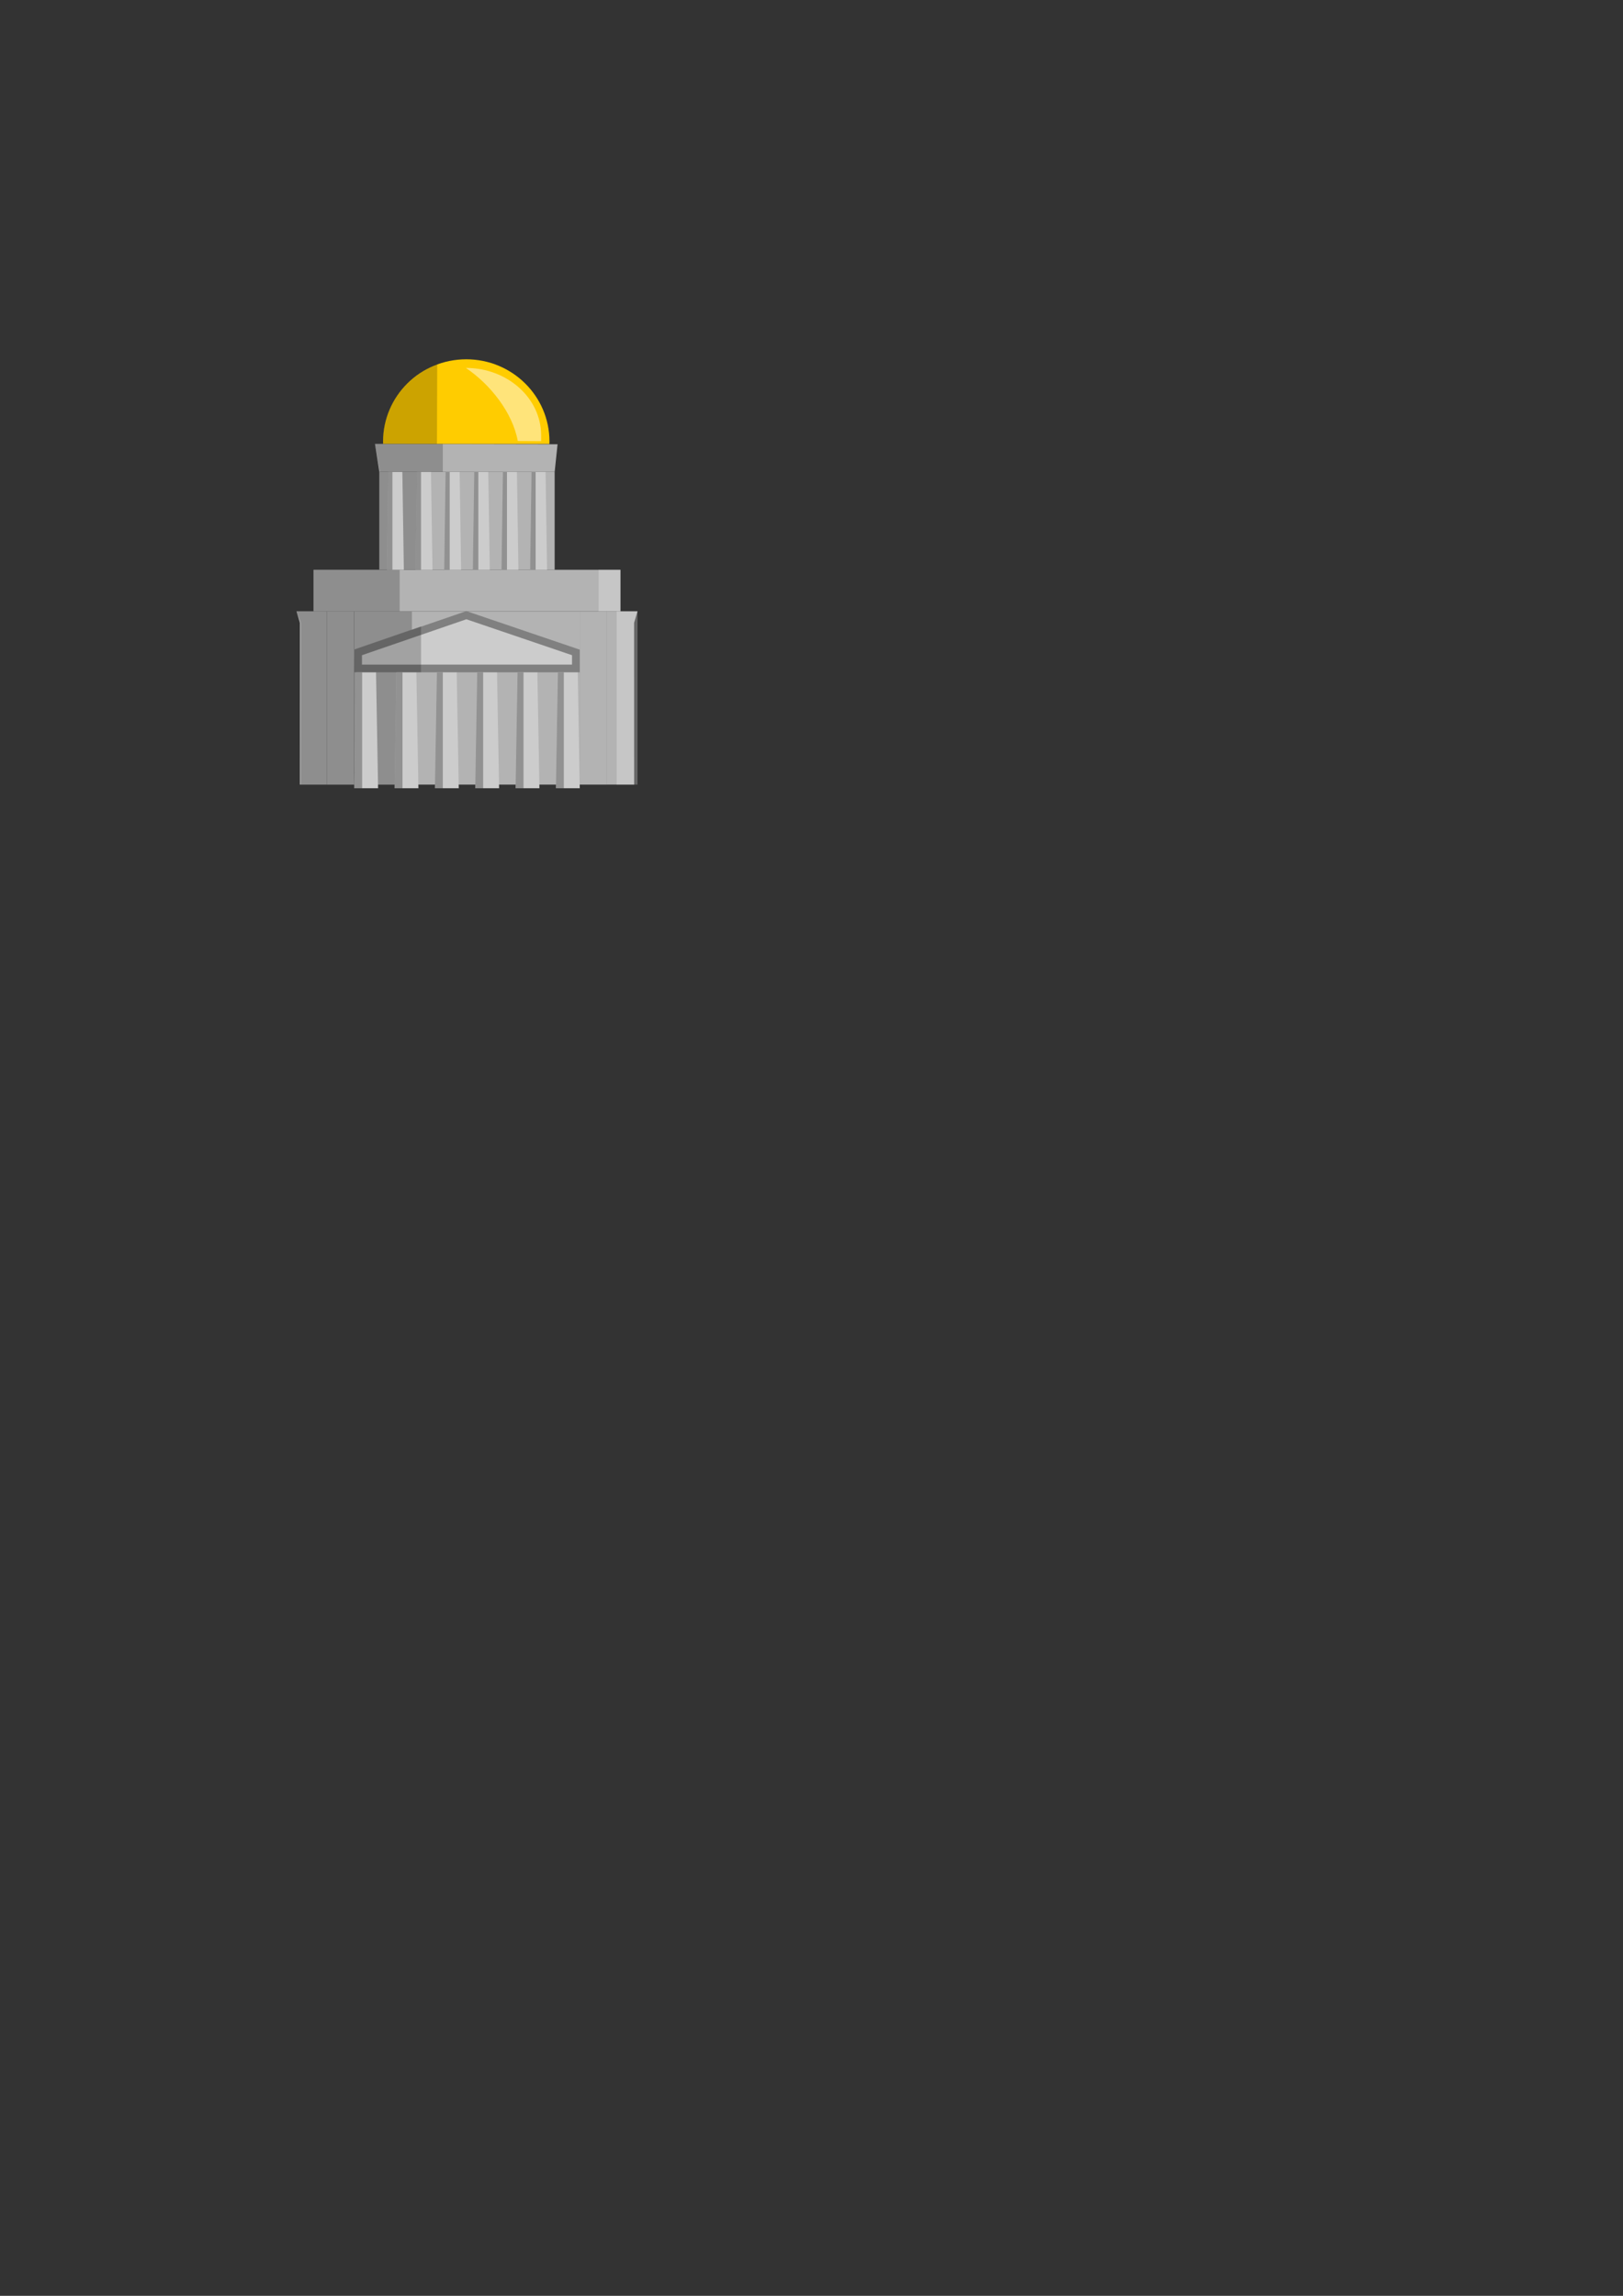 <?xml version="1.0" encoding="UTF-8" standalone="no"?>
<!-- Created with Inkscape (http://www.inkscape.org/) -->

<svg
   xmlns:dc="http://purl.org/dc/elements/1.1/"
   xmlns:cc="http://creativecommons.org/ns#"
   xmlns:rdf="http://www.w3.org/1999/02/22-rdf-syntax-ns#"
   xmlns:svg="http://www.w3.org/2000/svg"
   xmlns="http://www.w3.org/2000/svg"
   xmlns:sodipodi="http://sodipodi.sourceforge.net/DTD/sodipodi-0.dtd"
   xmlns:inkscape="http://www.inkscape.org/namespaces/inkscape"
   width="210mm"
   height="297mm"
   id="svg3796"
   version="1.1"
   inkscape:version="0.48.5 r10040"
   sodipodi:docname="Neues Dokument 8">
  <rect width="100%" height="100%" fill="#333333" stroke="none"/>
  <defs
     id="defs3798" />
  <sodipodi:namedview
     id="base"
     pagecolor="#51eef2"
     bordercolor="#666666"
     borderopacity="1.0"
     inkscape:pageopacity="0"
     inkscape:pageshadow="2"
     inkscape:zoom="1.4142136"
     inkscape:cx="185.81159"
     inkscape:cy="673.93064"
     inkscape:document-units="px"
     inkscape:current-layer="layer1"
     showgrid="false"
     inkscape:snap-bbox="true"
     inkscape:bbox-paths="true"
     inkscape:bbox-nodes="true"
     inkscape:snap-bbox-edge-midpoints="true"
     inkscape:snap-bbox-midpoints="true"
     inkscape:snap-global="true"
     inkscape:window-width="1920"
     inkscape:window-height="1017"
     inkscape:window-x="-8"
     inkscape:window-y="-8"
     inkscape:window-maximized="1" />
  <g
     inkscape:label="Ebene 1"
     inkscape:groupmode="layer"
     id="layer1"
     style="display:inline">
    <g
       id="g6347">
      <rect
         transform="matrix(0,1,-1,0,0,0)"
         y="-283.522"
         x="298.899"
         height="110.294"
         width="84.732"
         id="rect5960-76"
         style="fill:#b3b3b3;stroke:none;display:inline" />
      <rect
         y="298.899"
         x="159.932"
         height="84.732"
         width="13.296"
         id="rect5960"
         style="fill:#b3b3b3;stroke:none" />
      <rect
         y="298.899"
         x="283.522"
         height="84.732"
         width="13.296"
         id="rect5960-15"
         style="fill:#b3b3b3;stroke:none;display:inline" />
      <path
         sodipodi:nodetypes="cccccc"
         inkscape:connector-curvature="0"
         id="rect5960-15-2"
         d="m 296.818,298.899 14.937,0.008 -1.656,5.63 0.015,79.094 -13.296,0 z"
         style="fill:#b3b3b3;stroke:none;display:inline" />
      <path
         sodipodi:nodetypes="cccccc"
         inkscape:connector-curvature="0"
         id="rect5960-15-2-6"
         d="m 159.932,298.899 -14.937,0.008 1.656,5.63 -0.015,79.094 13.296,0 z"
         style="fill:#b3b3b3;stroke:none;display:inline" />
    </g>
    <path
       style="opacity:0.21;fill:#000000;stroke:none"
       d="m 144.995,298.899 2.076,5.625 -0.039,79.094 16.687,0 16.648,0 21.075,0 0,-84.719 -56.447,0 z"
       id="rect6345"
       inkscape:connector-curvature="0" />
    <rect
       style="fill:#b3b3b3;stroke:none;display:inline"
       id="rect5960-76-1"
       width="20.296"
       height="150.139"
       x="278.603"
       y="-303.444"
       transform="matrix(0,1,-1,0,0,0)" />
    <path
       style="fill:#ffcc00;stroke:none"
       d="m 228.021,175.676 c -22.47,0 -40.686,17.993 -40.686,40.188 0,0.399 0.018,0.791 0.029,1.188 l 81.312,0 c 0.012,-0.396 0.03,-0.788 0.03,-1.188 0,-22.195 -18.216,-40.188 -40.686,-40.188 z"
       id="path6098"
       inkscape:connector-curvature="0"
       sodipodi:nodetypes="csccscc" />
    <rect
       style="fill:#b3b3b3;stroke:none"
       id="rect6118"
       width="85.75"
       height="47.875"
       x="185.5"
       y="230.728" />
    <path
       style="fill:#b3b3b3;stroke:none;display:inline"
       d="m 217.228,-272.664 13.5,1.414 0,85.75 -13.677,2.121 z"
       id="rect5960-76-1-5"
       transform="matrix(0,1,-1,0,0,0)"
       inkscape:connector-curvature="0"
       sodipodi:nodetypes="ccccc" />
    <g
       id="g6354">
      <path
         sodipodi:nodetypes="ccccc"
         inkscape:connector-curvature="0"
         id="rect5777-1-7"
         d="m 233.394,326.724 9.64,0.003 1.037,58.671 -11.667,0 z"
         style="fill:#cccccc;stroke:none;display:inline" />
      <path
         sodipodi:nodetypes="ccccc"
         inkscape:connector-curvature="0"
         id="rect5777-1-7-4"
         d="m 213.668,326.724 9.64,0.003 1.037,58.671 -11.667,0 z"
         style="fill:#cccccc;stroke:none;display:inline" />
      <path
         sodipodi:nodetypes="ccccc"
         inkscape:connector-curvature="0"
         id="rect5777-1-7-8"
         d="m 193.943,326.724 9.64,0.003 1.037,58.671 -11.667,0 z"
         style="fill:#cccccc;stroke:none;display:inline" />
      <path
         sodipodi:nodetypes="ccccc"
         inkscape:connector-curvature="0"
         id="rect5777-1-7-82"
         d="m 174.217,326.724 9.64,0.003 1.037,58.671 -11.667,0 z"
         style="fill:#cccccc;stroke:none;display:inline" />
      <path
         sodipodi:nodetypes="ccccc"
         inkscape:connector-curvature="0"
         id="rect5777-1-7-45"
         d="m 253.119,326.724 9.64,0.003 1.037,58.671 -11.667,0 z"
         style="fill:#cccccc;stroke:none;display:inline" />
      <path
         sodipodi:nodetypes="ccccc"
         inkscape:connector-curvature="0"
         id="rect5777-1-7-45-1"
         d="m 272.844,326.724 9.64,0.003 1.037,58.671 -11.667,0 z"
         style="fill:#cccccc;stroke:none;display:inline" />
      <path
         id="rect6215"
         d="M 174.188 328.719 L 173.219 385.406 L 177.094 385.406 L 177.094 328.719 L 174.188 328.719 z "
         style="opacity:0.288;fill:#000000;stroke:none" />
      <path
         id="rect6215-2"
         d="m 193.922,328.711 -0.969,56.688 3.875,0 0,-56.688 -2.906,0 z"
         style="opacity:0.288;fill:#000000;stroke:none;display:inline"
         inkscape:connector-curvature="0" />
      <path
         id="rect6215-2-7"
         d="m 213.647,328.711 -0.969,56.688 3.875,0 0,-56.688 -2.906,0 z"
         style="opacity:0.288;fill:#000000;stroke:none;display:inline"
         inkscape:connector-curvature="0" />
      <path
         id="rect6215-2-9"
         d="m 233.373,328.711 -0.969,56.688 3.875,0 0,-56.688 -2.906,0 z"
         style="opacity:0.288;fill:#000000;stroke:none;display:inline"
         inkscape:connector-curvature="0" />
      <path
         id="rect6215-2-9-5"
         d="m 253.098,328.711 -0.969,56.688 3.875,0 0,-56.688 -2.906,0 z"
         style="opacity:0.288;fill:#000000;stroke:none;display:inline"
         inkscape:connector-curvature="0" />
      <path
         id="rect6215-2-9-4"
         d="m 272.824,328.711 -0.969,56.688 3.875,0 0,-56.688 -2.906,0 z"
         style="opacity:0.288;fill:#000000;stroke:none;display:inline"
         inkscape:connector-curvature="0" />
    </g>
    <path
       style="fill:#cccccc;stroke:#808080;stroke-width:3.779"
       d="m 228.066,300.788 -52.949,18.213 c 0,2.611 0,5.222 0,7.834 l 106.515,0 0,-7.834 z"
       id="rect5912"
       inkscape:connector-curvature="0"
       sodipodi:nodetypes="cccccc" />
    <path
       style="opacity:0.21;fill:#000000;stroke:none"
       d="m 205.906,306.25 -32.554,11.25 -0.125,11.224 32.679,0 z"
       id="rect6317"
       inkscape:connector-curvature="0"
       sodipodi:nodetypes="ccccc" />
    <rect
       style="opacity:0.21;fill:#000000;stroke:none"
       id="rect6479"
       width="42.143"
       height="20.296"
       x="153.305"
       y="278.603" />
    <rect
       style="opacity:0.21;fill:#000000;stroke:none;display:inline"
       id="rect6479-2"
       width="20.408"
       height="47.875"
       x="185.5"
       y="230.728" />
    <path
       style="opacity:0.21;fill:#000000;stroke:none;display:inline"
       d="m 183.378,217.046 2.35,13.688 30.832,0 0,-13.656 -33.182,-0.031 z"
       id="rect6479-2-4"
       inkscape:connector-curvature="0"
       sodipodi:nodetypes="cccccc" />
    <g
       id="g6577">
      <path
         sodipodi:nodetypes="ccccc"
         inkscape:connector-curvature="0"
         id="rect5777-1-7-3"
         d="m 231.939,230.766 6.846,0.002 0.736,47.835 -8.285,0 z"
         style="fill:#cccccc;stroke:none;display:inline" />
      <path
         sodipodi:nodetypes="ccccc"
         inkscape:connector-curvature="0"
         id="rect5777-1-7-4-2"
         d="m 217.931,230.766 6.846,0.002 0.736,47.835 -8.285,0 z"
         style="fill:#cccccc;stroke:none;display:inline" />
      <path
         sodipodi:nodetypes="ccccc"
         inkscape:connector-curvature="0"
         id="rect5777-1-7-8-2"
         d="m 203.923,230.766 6.846,0.002 0.736,47.835 -8.285,0 z"
         style="fill:#cccccc;stroke:none;display:inline" />
      <path
         sodipodi:nodetypes="ccccc"
         inkscape:connector-curvature="0"
         id="rect5777-1-7-82-1"
         d="m 189.915,230.766 6.846,0.002 0.736,47.835 -8.285,0 z"
         style="fill:#cccccc;stroke:none;display:inline" />
      <path
         sodipodi:nodetypes="ccccc"
         inkscape:connector-curvature="0"
         id="rect5777-1-7-45-6"
         d="m 245.947,230.766 6.846,0.002 0.736,47.835 -8.285,0 z"
         style="fill:#cccccc;stroke:none;display:inline" />
      <path
         sodipodi:nodetypes="ccccc"
         inkscape:connector-curvature="0"
         id="rect5777-1-7-45-1-8"
         d="m 259.955,230.766 6.846,0.002 0.736,47.835 -8.285,0 z"
         style="fill:#cccccc;stroke:none;display:inline" />
      <path
         id="rect6479-6"
         d="M 189.906 230.781 L 189.219 278.594 L 191.906 278.594 L 191.906 230.781 L 189.906 230.781 z "
         style="opacity:0.29;fill:#000000;stroke:none;display:inline" />
      <path
         id="rect6479-6-0"
         d="m 203.907,230.778 -0.688,47.812 2.688,0 0,-47.812 -2,0 z"
         style="opacity:0.29;fill:#000000;stroke:none;display:inline"
         inkscape:connector-curvature="0" />
      <path
         id="rect6479-6-2"
         d="m 217.916,230.778 -0.688,47.812 2.688,0 0,-47.812 -2,0 z"
         style="opacity:0.29;fill:#000000;stroke:none;display:inline"
         inkscape:connector-curvature="0" />
      <path
         id="rect6479-6-8"
         d="m 231.924,230.778 -0.688,47.812 2.688,0 0,-47.812 -2,0 z"
         style="opacity:0.29;fill:#000000;stroke:none;display:inline"
         inkscape:connector-curvature="0" />
      <path
         id="rect6479-6-6"
         d="m 245.932,230.778 -0.688,47.812 2.688,0 0,-47.812 -2,0 z"
         style="opacity:0.29;fill:#000000;stroke:none;display:inline"
         inkscape:connector-curvature="0" />
      <path
         id="rect6479-6-6-0"
         d="m 259.94,230.778 -0.688,47.812 2.688,0 0,-47.812 -2,0 z"
         style="opacity:0.29;fill:#000000;stroke:none;display:inline"
         inkscape:connector-curvature="0" />
    </g>
    <path
       style="fill:#ffffff;stroke:none;display:inline;opacity:0.48"
       d="m 227.812,179.894 c 11.915,7.986 22.907,21.889 25.396,35.745 l 11.426,0.062 c 0.01,-0.325 -0.005,-2.552 -0.005,-2.879 0,-18.186 -16.484,-32.929 -36.818,-32.929 z"
       id="path6098-6"
       inkscape:connector-curvature="0"
       sodipodi:nodetypes="cccscc" />
    <path
       style="opacity:0.2;fill:#000000;stroke:none;display:inline"
       d="m 213.811,178.051 c -15.897,6.488 -26.467,20.625 -26.467,37.637 0,0.462 0.026,0.916 0.041,1.375 l 26.3,0 z"
       id="path6098-5"
       inkscape:connector-curvature="0"
       sodipodi:nodetypes="csccc" />
    <rect
       style="opacity:0.25;fill:#ffffff;stroke:none"
       id="rect6687"
       width="10.607"
       height="20.296"
       x="292.742"
       y="278.603" />
    <rect
       style="opacity:0.25;fill:#ffffff;stroke:none;display:inline"
       id="rect6687-0"
       width="10.164"
       height="84.732"
       x="301.591"
       y="298.899" />
  </g>
</svg>
